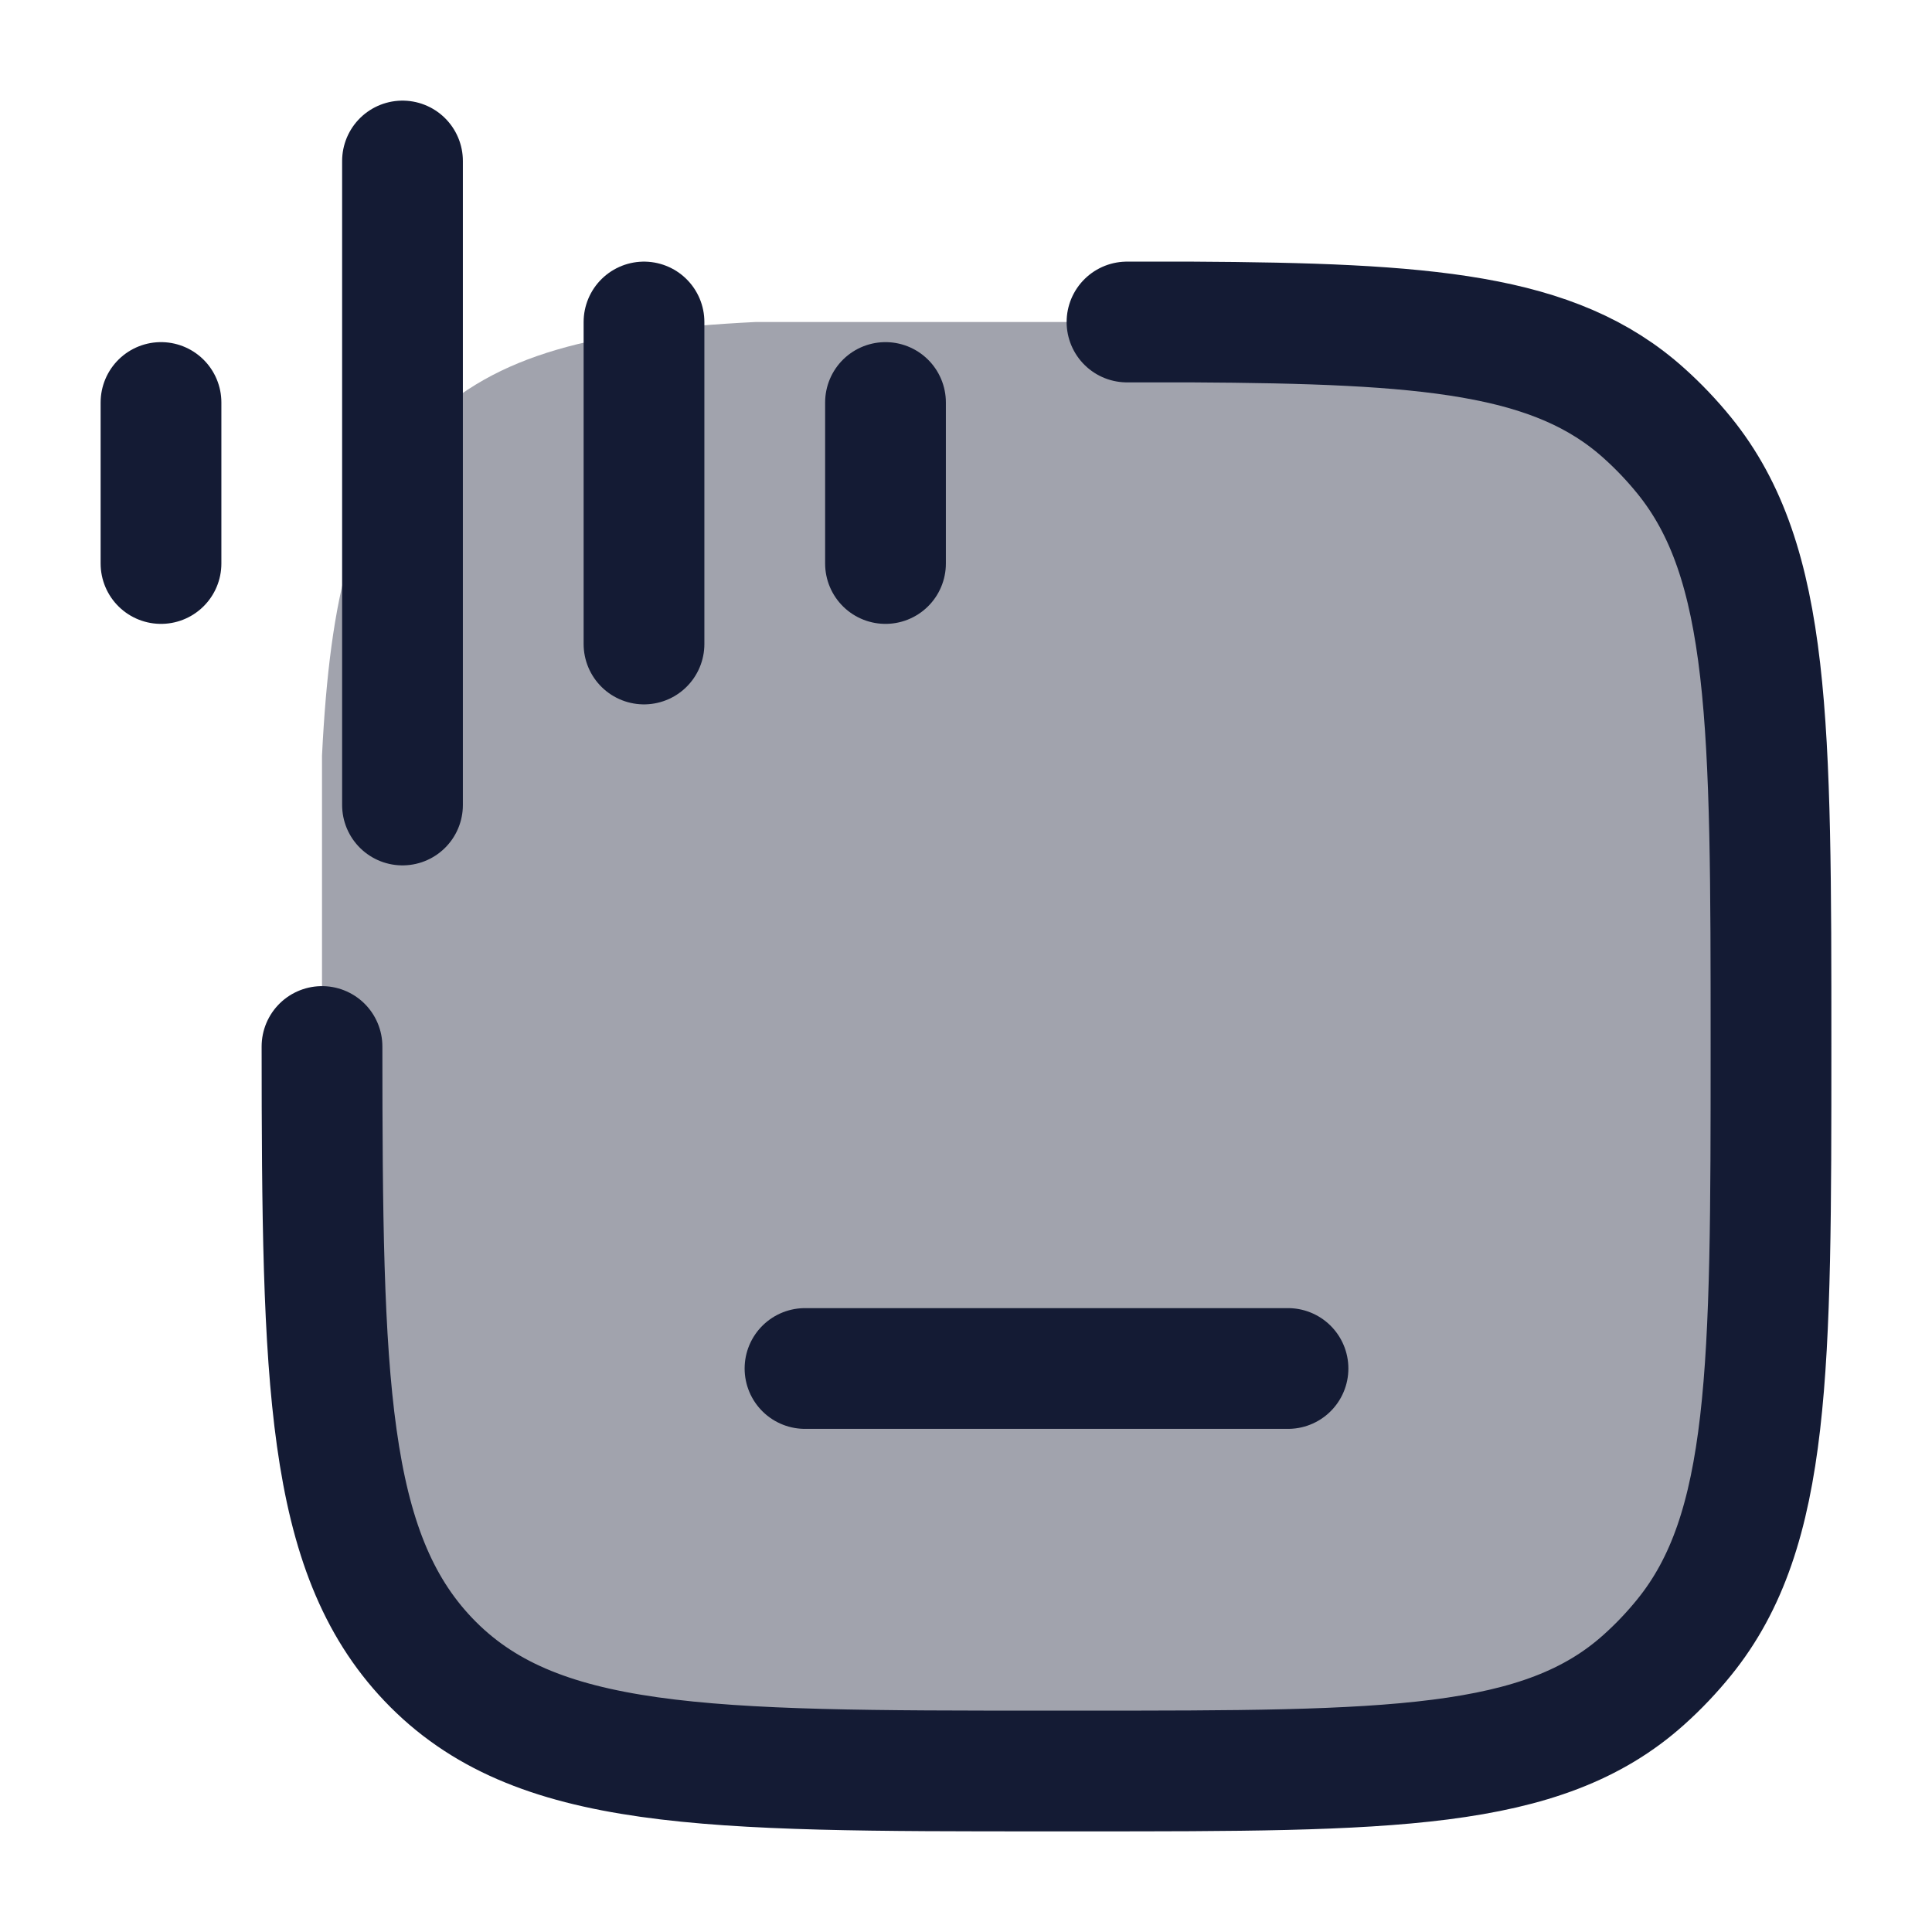 <svg width="24" height="24" viewBox="0 0 24 24" fill="none" xmlns="http://www.w3.org/2000/svg">
<path opacity="0.4" d="M5.276 5.276C4.394 6.158 4.099 7.398 4 9.387V16.613C4.099 18.602 4.394 19.842 5.276 20.724C6.158 21.607 7.398 21.901 9.387 22H16.613C18.602 21.901 19.842 21.607 20.724 20.724C21.607 19.842 21.901 18.602 22 16.613V9.387C21.901 7.398 21.607 6.158 20.724 5.276C19.842 4.394 18.602 4.099 16.613 4H9.387C7.398 4.099 6.158 4.394 5.276 5.276Z" fill="#141B34"/>
<path d="M16 17H10" stroke="#141B34" stroke-width="1.5" stroke-linecap="round"/>
<path d="M8 4V8M5 2V10M2 5L2 7M11 5V7" stroke="#141B34" stroke-width="1.5" stroke-linecap="round"/>
<path d="M4 13C4.002 17.152 4.048 19.275 5.318 20.612C6.636 22 8.757 22 13 22H13.45C17.257 22 19.16 22 20.422 20.865C20.602 20.704 20.769 20.528 20.922 20.339C22 19.01 22 17.006 22 12.999C22 8.991 22 6.987 20.922 5.658C20.769 5.47 20.602 5.294 20.422 5.133C19.319 4.141 17.726 4.016 14.8 4H14" stroke="#141B34" stroke-width="1.5" stroke-linecap="round"/>
</svg>

